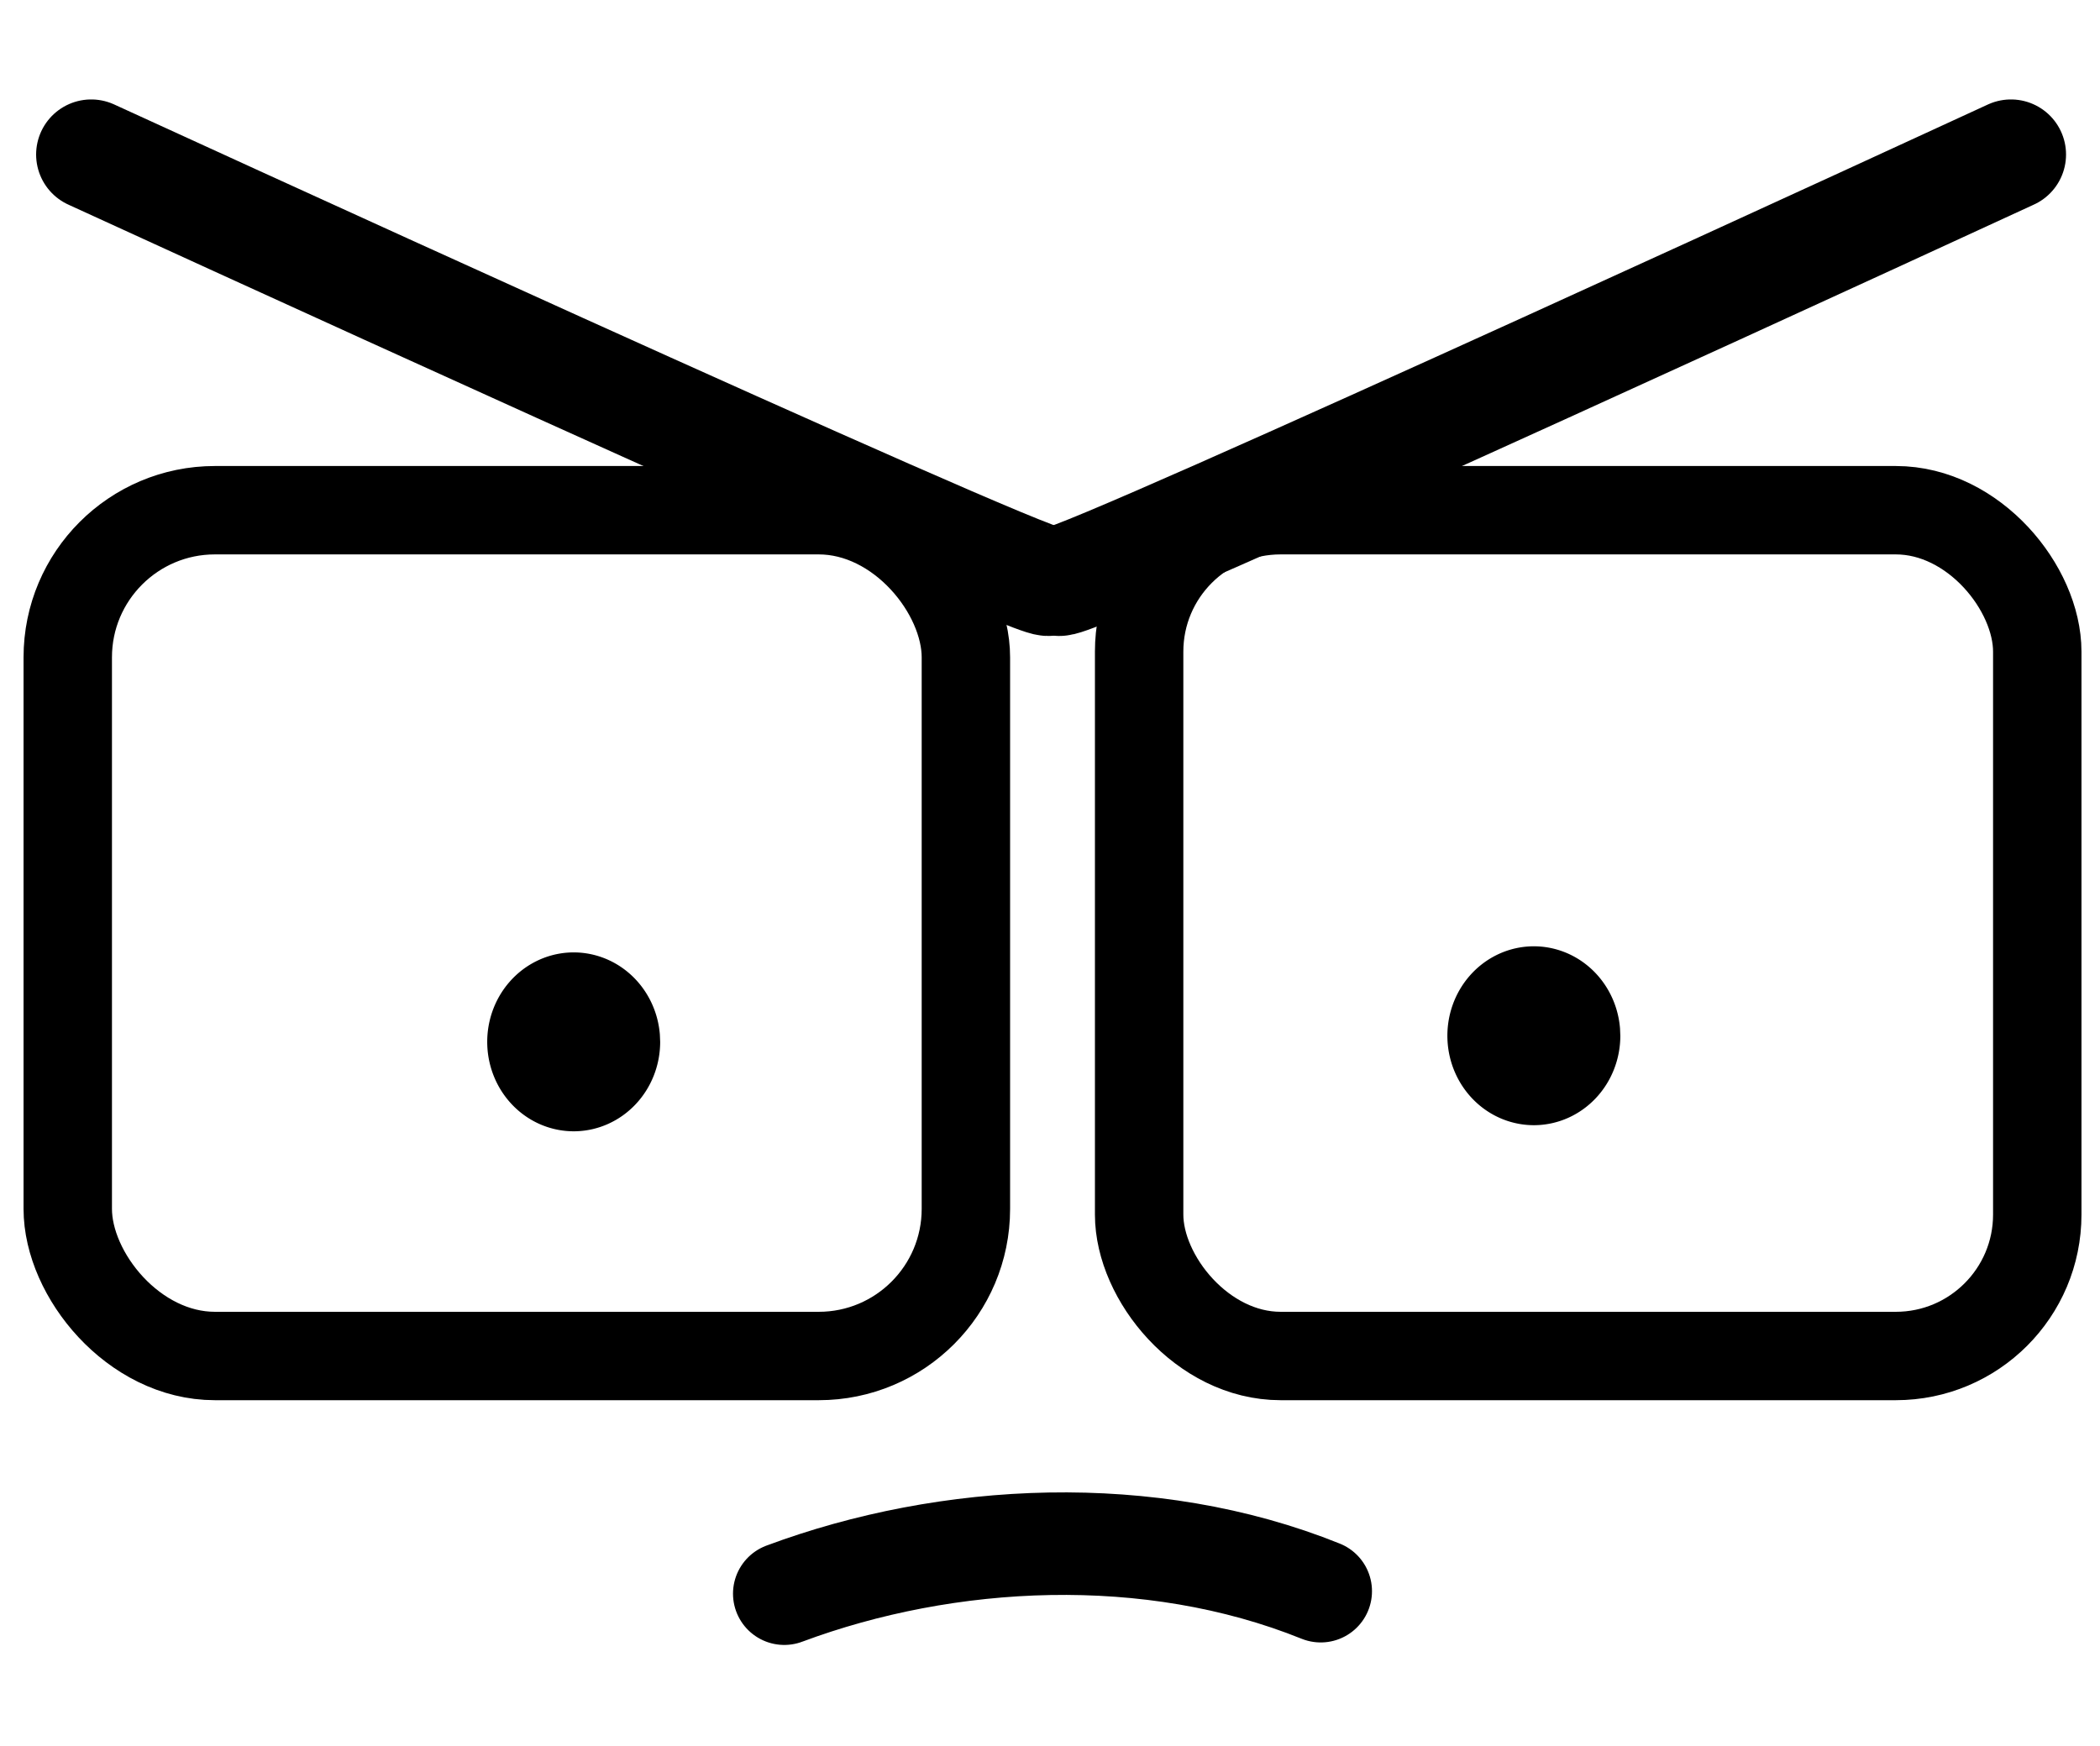 <?xml version="1.0" encoding="UTF-8" standalone="no"?>
<!-- Created with Inkscape (http://www.inkscape.org/) -->

<svg
   width="62.233mm"
   height="51.744mm"
   viewBox="0 0 62.233 51.744"
   version="1.1"
   id="svg5"
   inkscape:version="1.2.2 (b0a8486541, 2022-12-01)"
   sodipodi:docname="icon_mini.svg"
   inkscape:export-filename="/home/r/logo.png"
   inkscape:export-xdpi="28.785948"
   inkscape:export-ydpi="28.785948"
   xmlns:inkscape="http://www.inkscape.org/namespaces/inkscape"
   xmlns:sodipodi="http://sodipodi.sourceforge.net/DTD/sodipodi-0.dtd"
   xmlns="http://www.w3.org/2000/svg"
   xmlns:svg="http://www.w3.org/2000/svg">
  <sodipodi:namedview
     id="namedview7"
     pagecolor="#ffffff"
     bordercolor="#666666"
     borderopacity="1.0"
     inkscape:pageshadow="2"
     inkscape:pageopacity="0.0"
     inkscape:pagecheckerboard="0"
     inkscape:document-units="mm"
     showgrid="false"
     fit-margin-top="0.8"
     fit-margin-left="0"
     fit-margin-right="0"
     fit-margin-bottom="0.8"
     inkscape:zoom="1.1759259"
     inkscape:cx="-20.409449"
     inkscape:cy="1.2755906"
     inkscape:window-width="1890"
     inkscape:window-height="1014"
     inkscape:window-x="15"
     inkscape:window-y="51"
     inkscape:window-maximized="1"
     inkscape:current-layer="layer1"
     inkscape:showpageshadow="2"
     inkscape:deskcolor="#d1d1d1" />
  <defs
     id="defs2" />
  <g
     inkscape:label="Layer 1"
     inkscape:groupmode="layer"
     id="layer1"
     transform="translate(-15.485,-24.432)">
    <rect
       style="fill:none;fill-opacity:1;stroke:#000000;stroke-width:2.62;stroke-miterlimit:4;stroke-dasharray:none;stroke-opacity:1"
       id="rect20385"
       width="26.616"
       height="25.07"
       x="17.493"
       y="39.555"
       ry="4.361"
       inkscape:export-filename="/home/r/logo_big.png"
       inkscape:export-xdpi="69.600845"
       inkscape:export-ydpi="69.600845" />
    <path
       style="fill:#000000;fill-opacity:1;stroke:none;stroke-width:0.278;stroke-opacity:1"
       id="path1591-7"
       sodipodi:type="arc"
       sodipodi:cx="32.486332"
       sodipodi:cy="55.313175"
       sodipodi:rx="2.5625603"
       sodipodi:ry="2.6512764"
       sodipodi:start="0"
       sodipodi:end="6.201311"
       sodipodi:open="true"
       sodipodi:arc-type="arc"
       d="m 35.049,55.313 a 2.563,2.651 0 0 1 -2.51,2.651 2.563,2.651 0 0 1 -2.613,-2.542 2.563,2.651 0 0 1 2.403,-2.755 2.563,2.651 0 0 1 2.711,2.429"
       inkscape:export-filename="/home/r/logo_big.png"
       inkscape:export-xdpi="69.600845"
       inkscape:export-ydpi="69.600845" />
    <rect
       style="fill:none;fill-opacity:1;stroke:#000000;stroke-width:2.62;stroke-miterlimit:4;stroke-dasharray:none;stroke-opacity:1"
       id="rect20764"
       width="26.616"
       height="25.07"
       x="49.243"
       y="39.555"
       ry="4.192"
       inkscape:export-filename="/home/r/logo_big.png"
       inkscape:export-xdpi="69.600845"
       inkscape:export-ydpi="69.600845" />
    <path
       style="fill:#000000;fill-opacity:1;stroke:none;stroke-width:0.278;stroke-opacity:1"
       id="path22311"
       sodipodi:type="arc"
       sodipodi:cx="60.940495"
       sodipodi:cy="55.131821"
       sodipodi:rx="2.5625603"
       sodipodi:ry="2.6512764"
       sodipodi:start="0"
       sodipodi:end="6.201311"
       sodipodi:open="true"
       sodipodi:arc-type="arc"
       d="m 63.503,55.132 a 2.563,2.651 0 0 1 -2.51,2.651 2.563,2.651 0 0 1 -2.613,-2.542 2.563,2.651 0 0 1 2.403,-2.755 2.563,2.651 0 0 1 2.711,2.429"
       inkscape:export-filename="/home/r/logo_big.png"
       inkscape:export-xdpi="69.600845"
       inkscape:export-ydpi="69.600845" />
    <path
       style="fill:none;stroke:#000000;stroke-width:3.039;stroke-linecap:round;stroke-linejoin:miter;stroke-miterlimit:4;stroke-dasharray:none;stroke-opacity:1"
       d="m 38.727,71.67 c 4.833,-1.802 10.829,-2.118 15.897,-0.074"
       id="path23642"
       sodipodi:nodetypes="cc"
       inkscape:export-filename="/home/r/logo_big.png"
       inkscape:export-xdpi="69.600845"
       inkscape:export-ydpi="69.600845" />
    <path
       style="fill:none;stroke:#000000;stroke-width:3.265;stroke-linecap:round;stroke-linejoin:miter;stroke-dasharray:none;stroke-opacity:1"
       d="m 46.88,41.65 c 0.812,0 28.199,-12.638 28.199,-12.638"
       id="path1756"
       sodipodi:nodetypes="cc" />
    <path
       style="fill:none;stroke:#000000;stroke-width:3.265;stroke-linecap:round;stroke-linejoin:miter;stroke-dasharray:none;stroke-opacity:1"
       d="m 46.544,41.65 c -0.812,0 -28.356,-12.638 -28.356,-12.638"
       id="path1758"
       sodipodi:nodetypes="cc" />
  </g>
</svg>
